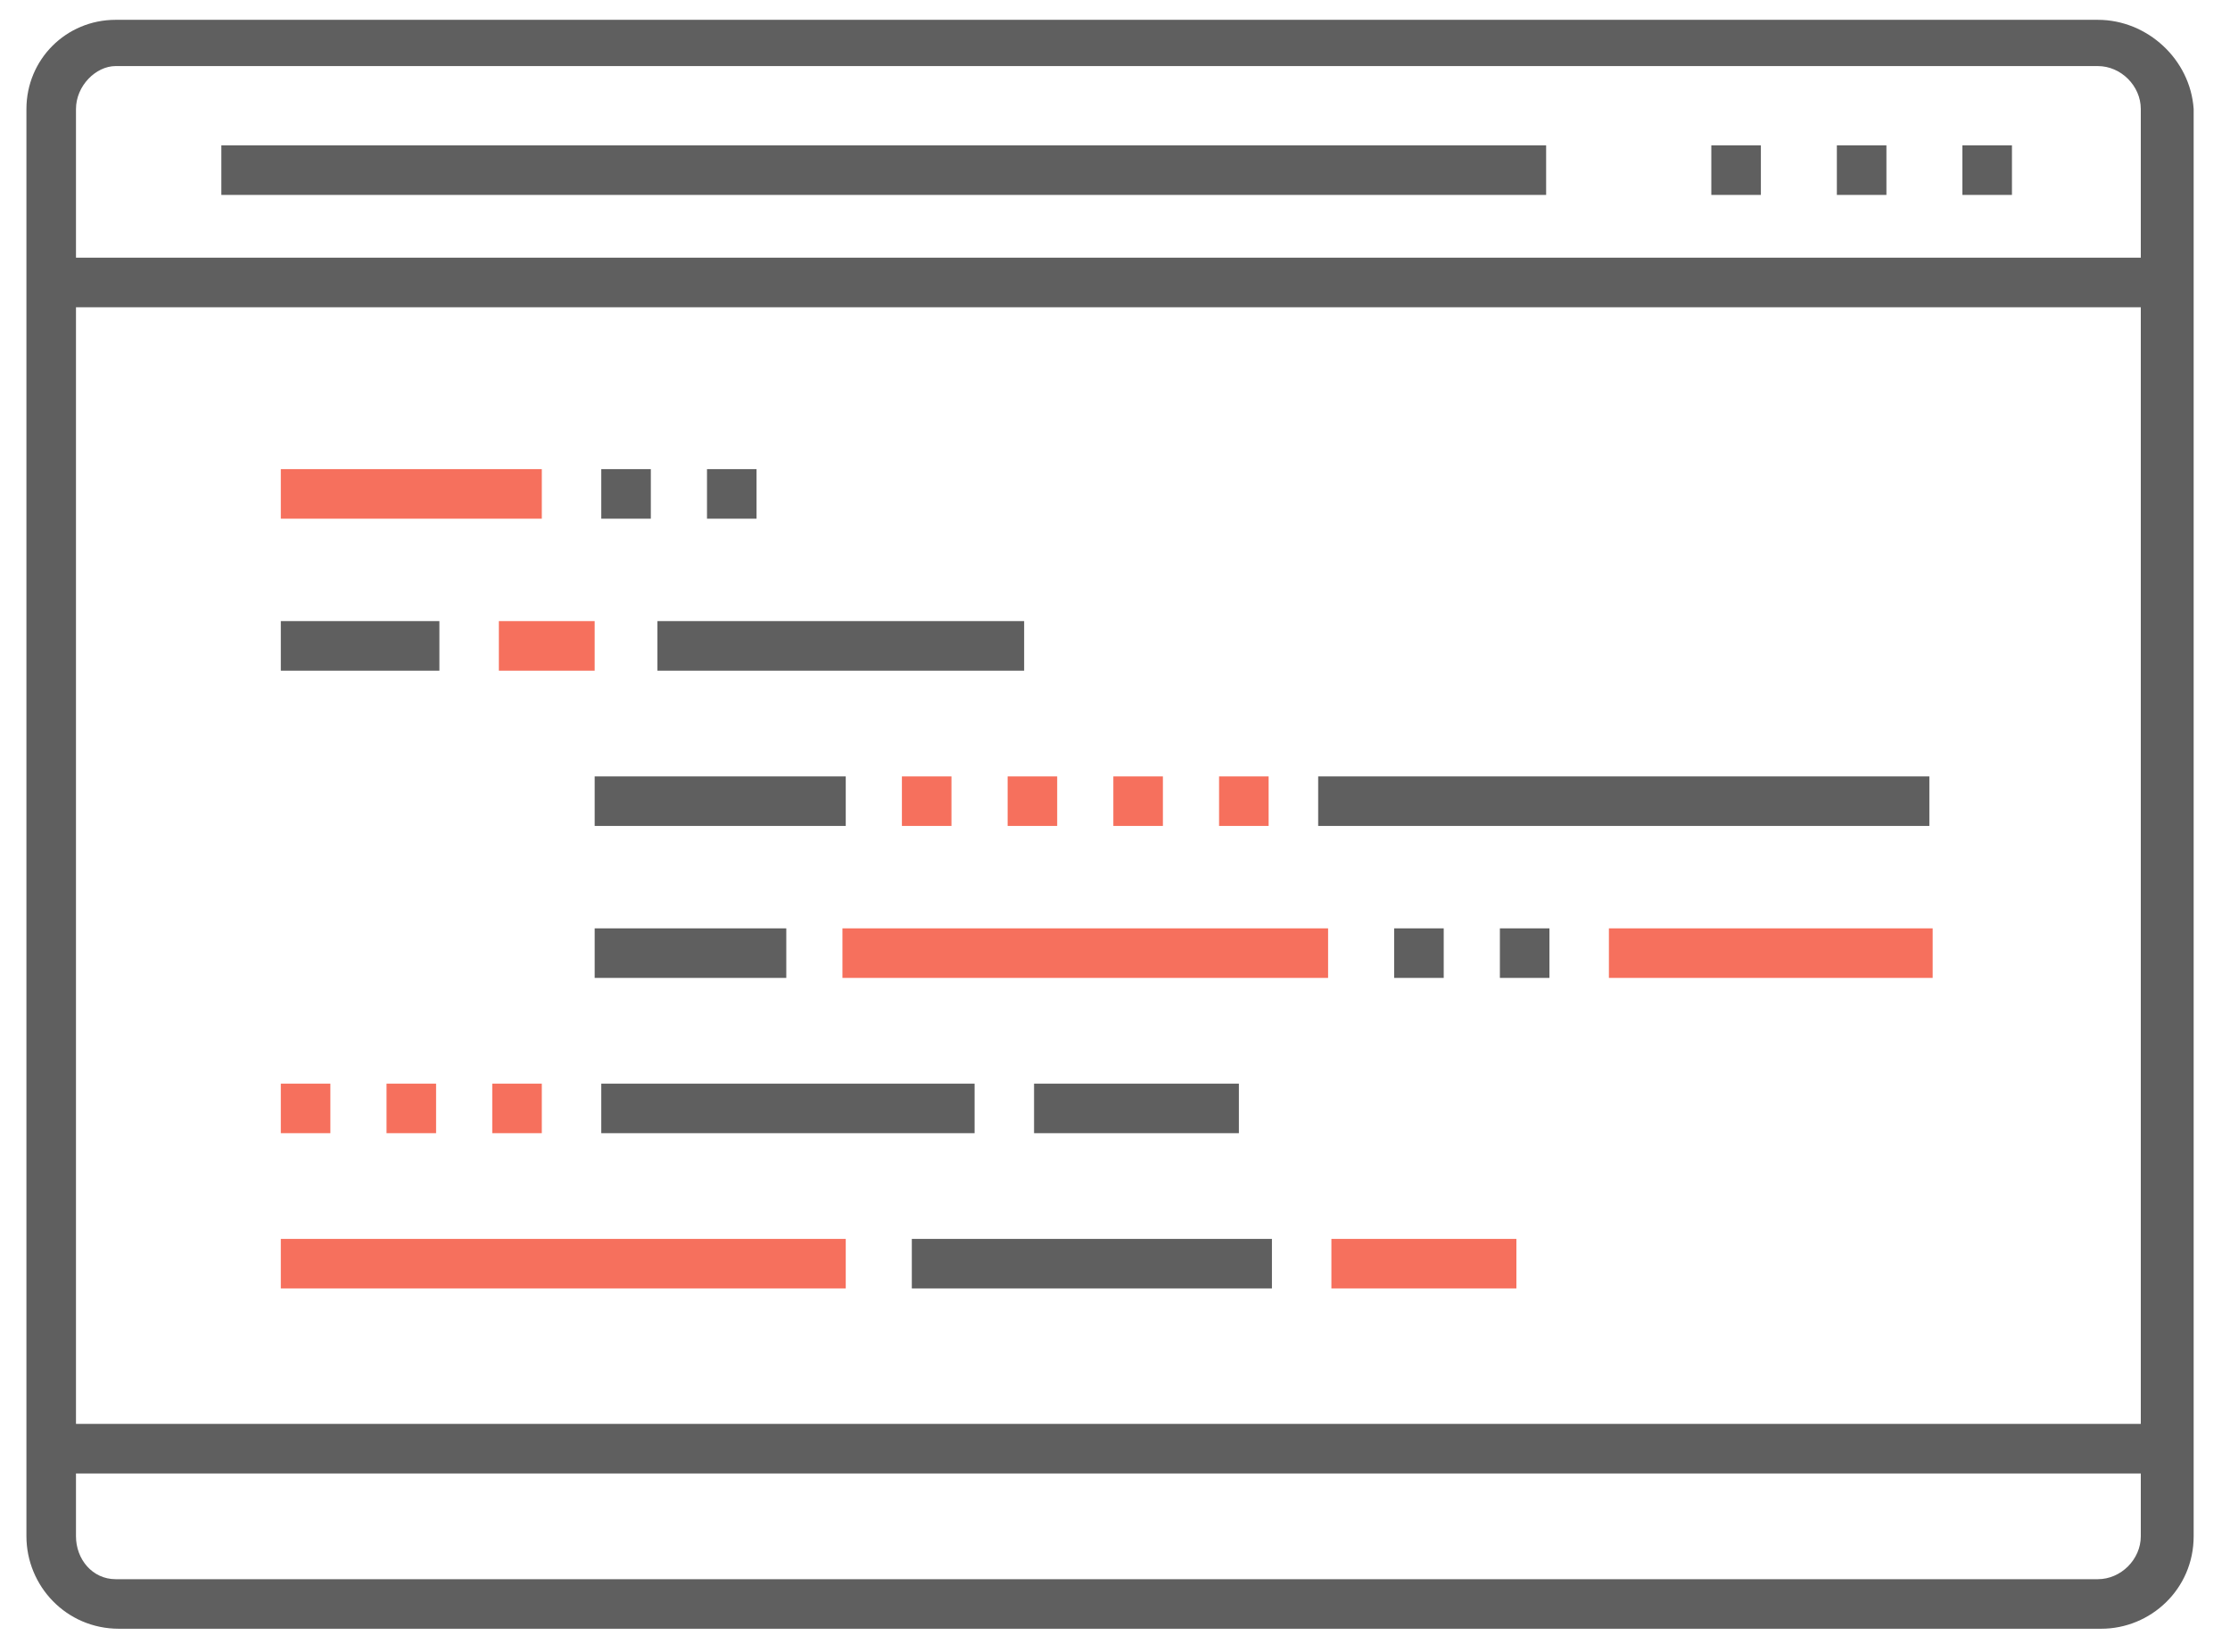 <?xml version="1.0" encoding="UTF-8"?>
<svg width="54px" height="40px" viewBox="0 0 54 40" version="1.1" xmlns="http://www.w3.org/2000/svg" xmlns:xlink="http://www.w3.org/1999/xlink">
    <!-- Generator: Sketch 48.2 (47327) - http://www.bohemiancoding.com/sketch -->
    <title>why-kelda-01</title>
    <desc>Created with Sketch.</desc>
    <defs></defs>
    <g id="Homepage" stroke="none" stroke-width="1" fill="none" fill-rule="evenodd" transform="translate(-250, -1981)">
        <g id="why-kelda?" transform="translate(249, 1854)" fill-rule="nonzero">
            <g id="copy">
                <g id="column" transform="translate(0, 112)">
                    <g id="why-kelda-01" transform="translate(1, 15)">
                        <rect id="Rectangle-path" fill="#F6705D" x="6.8" y="11.36" width="6.32" height="1.2"></rect>
                        <rect id="Rectangle-path" fill="#5F5F5F" x="14.56" y="11.36" width="1.2" height="1.2"></rect>
                        <rect id="Rectangle-path" fill="#5F5F5F" x="17.12" y="11.36" width="1.2" height="1.2"></rect>
                        <rect id="Rectangle-path" fill="#5F5F5F" x="6.8" y="15.04" width="3.84" height="1.2"></rect>
                        <rect id="Rectangle-path" fill="#F6705D" x="12.08" y="15.04" width="2.32" height="1.2"></rect>
                        <rect id="Rectangle-path" fill="#5F5F5F" x="15.92" y="15.04" width="8.88" height="1.2"></rect>
                        <rect id="Rectangle-path" fill="#F6705D" x="32.24" y="30" width="4.48" height="1.2"></rect>
                        <rect id="Rectangle-path" fill="#5F5F5F" x="22.08" y="30" width="8.72" height="1.2"></rect>
                        <rect id="Rectangle-path" fill="#F6705D" x="6.8" y="30" width="13.68" height="1.2"></rect>
                        <rect id="Rectangle-path" fill="#5F5F5F" x="33.76" y="22.48" width="1.2" height="1.2"></rect>
                        <rect id="Rectangle-path" fill="#5F5F5F" x="36.32" y="22.48" width="1.2" height="1.2"></rect>
                        <rect id="Rectangle-path" fill="#F6705D" x="20.4" y="22.48" width="11.76" height="1.2"></rect>
                        <rect id="Rectangle-path" fill="#5F5F5F" x="14.4" y="22.48" width="4.64" height="1.2"></rect>
                        <rect id="Rectangle-path" fill="#F6705D" x="38.96" y="22.48" width="7.84" height="1.2"></rect>
                        <rect id="Rectangle-path" fill="#5F5F5F" x="14.4" y="18.8" width="6.08" height="1.2"></rect>
                        <rect id="Rectangle-path" fill="#5F5F5F" x="31.92" y="18.8" width="14.8" height="1.2"></rect>
                        <rect id="Rectangle-path" fill="#F6705D" x="21.84" y="18.8" width="1.2" height="1.2"></rect>
                        <rect id="Rectangle-path" fill="#F6705D" x="24.4" y="18.8" width="1.2" height="1.2"></rect>
                        <rect id="Rectangle-path" fill="#F6705D" x="26.96" y="18.8" width="1.2" height="1.2"></rect>
                        <rect id="Rectangle-path" fill="#F6705D" x="29.52" y="18.8" width="1.2" height="1.2"></rect>
                        <rect id="Rectangle-path" fill="#5F5F5F" x="14.56" y="26.24" width="9.04" height="1.2"></rect>
                        <rect id="Rectangle-path" fill="#5F5F5F" x="25.04" y="26.24" width="4.96" height="1.2"></rect>
                        <rect id="Rectangle-path" fill="#F6705D" x="9.36" y="26.24" width="1.2" height="1.2"></rect>
                        <rect id="Rectangle-path" fill="#F6705D" x="6.8" y="26.24" width="1.2" height="1.2"></rect>
                        <rect id="Rectangle-path" fill="#F6705D" x="11.92" y="26.24" width="1.2" height="1.2"></rect>
                        <path d="M50.8,0.48 L2.8,0.48 C1.6,0.48 0.64,1.44 0.64,2.64 L0.64,37.2 C0.64,38.4 1.6,39.44 2.88,39.44 L19.76,39.44 L34,39.44 L50.88,39.44 C52.08,39.44 53.12,38.48 53.12,37.2 L53.12,2.64 C53.04,1.44 52,0.48 50.8,0.48 Z M51.84,37.2 C51.84,37.76 51.36,38.24 50.8,38.24 L2.8,38.24 C2.24,38.24 1.84,37.76 1.84,37.2 L1.84,35.68 L51.84,35.68 L51.84,37.2 Z M51.84,34.48 L1.84,34.48 L1.84,7.44 L51.84,7.44 L51.84,34.48 Z M51.84,6.24 L1.84,6.24 L1.84,2.64 C1.84,2.08 2.32,1.6 2.8,1.6 L50.8,1.6 C51.36,1.6 51.84,2.08 51.84,2.64 L51.84,6.24 Z" id="Shape" fill="#5F5F5F"></path>
                        <rect id="Rectangle-path" fill="#5F5F5F" x="44.48" y="3.52" width="1.2" height="1.2"></rect>
                        <rect id="Rectangle-path" fill="#5F5F5F" x="47.52" y="3.52" width="1.2" height="1.2"></rect>
                        <rect id="Rectangle-path" fill="#5F5F5F" x="41.44" y="3.52" width="1.2" height="1.2"></rect>
                        <rect id="Rectangle-path" fill="#5F5F5F" x="5.36" y="3.52" width="32.08" height="1.2"></rect>
                    </g>
                </g>
            </g>
        </g>
    </g>
</svg>